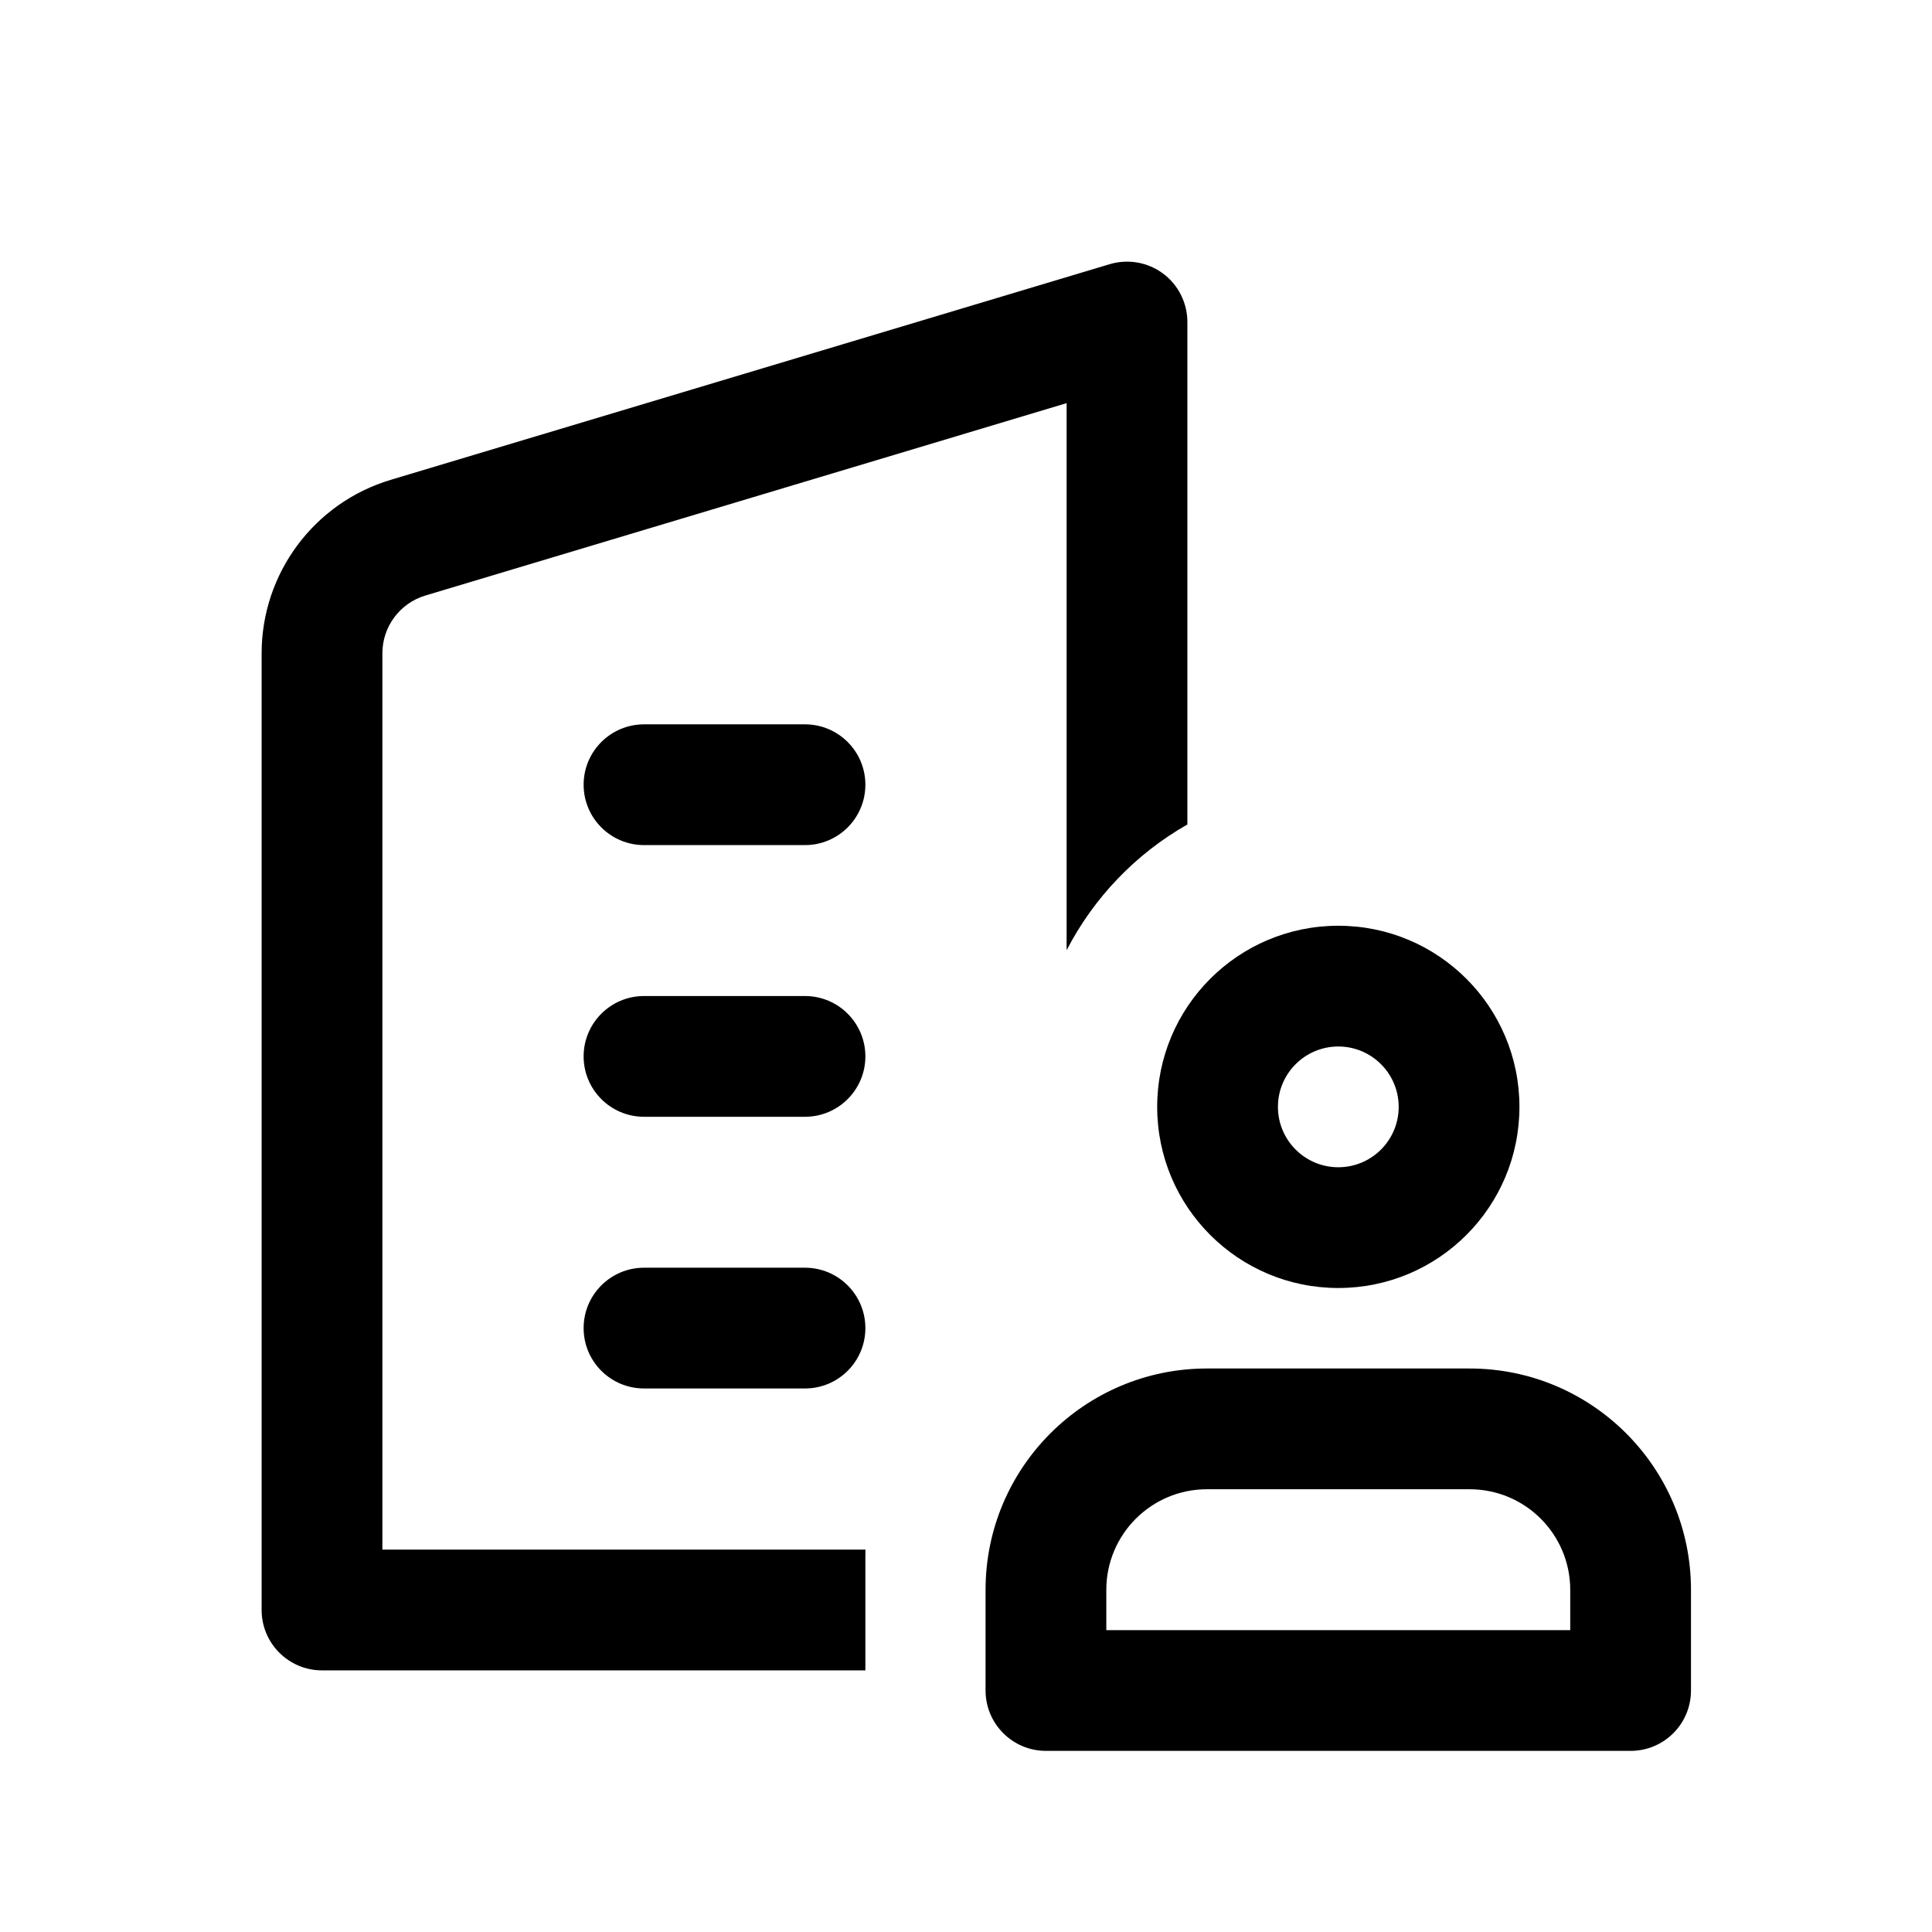 <svg width="20" height="20" viewBox="0 0 24 24" fill="none" xmlns="http://www.w3.org/2000/svg" transform="rotate(0 0 0)"><path d="M14.448 3.398C14.638 3.54 14.75 3.763 14.75 4V10.242C14.111 10.605 13.588 11.149 13.25 11.804V5.008L5.284 7.398C4.967 7.493 4.75 7.785 4.75 8.116V19.25H10.751C10.75 19.28 10.75 19.31 10.75 19.34V20.75H4C3.586 20.75 3.25 20.414 3.25 20V8.116C3.25 7.122 3.902 6.246 4.853 5.961L13.784 3.282C14.012 3.214 14.258 3.257 14.448 3.398Z" fill="currentColor"></path><path d="M7.25 9.748C7.25 9.334 7.586 8.998 8 8.998H10C10.414 8.998 10.75 9.334 10.75 9.748C10.75 10.162 10.414 10.498 10 10.498H8C7.586 10.498 7.25 10.162 7.25 9.748Z" fill="currentColor"></path><path d="M8 12.373C7.586 12.373 7.25 12.709 7.25 13.123C7.25 13.537 7.586 13.873 8 13.873H10C10.414 13.873 10.75 13.537 10.75 13.123C10.75 12.709 10.414 12.373 10 12.373H8Z" fill="currentColor"></path><path d="M7.25 16.498C7.25 16.084 7.586 15.748 8 15.748H10C10.414 15.748 10.75 16.084 10.75 16.498C10.75 16.913 10.414 17.248 10 17.248H8C7.586 17.248 7.25 16.913 7.25 16.498Z" fill="currentColor"></path><path fill-rule="evenodd" clip-rule="evenodd" d="M14.375 13.75C14.375 12.507 15.382 11.5 16.625 11.5C17.868 11.5 18.875 12.507 18.875 13.75C18.875 14.993 17.868 16 16.625 16C15.382 16 14.375 14.993 14.375 13.75ZM16.625 13C16.211 13 15.875 13.336 15.875 13.75C15.875 14.164 16.211 14.5 16.625 14.5C17.039 14.5 17.375 14.164 17.375 13.75C17.375 13.336 17.039 13 16.625 13Z" fill="currentColor"></path><path fill-rule="evenodd" clip-rule="evenodd" d="M14.993 17C13.475 17 12.243 18.231 12.243 19.75V21C12.243 21.414 12.579 21.75 12.993 21.75H20.256C20.671 21.75 21.006 21.414 21.006 21V19.75C21.006 18.231 19.775 17 18.256 17H14.993ZM13.743 19.75C13.743 19.06 14.303 18.5 14.993 18.5H18.256C18.947 18.5 19.506 19.06 19.506 19.75V20.25H13.743V19.75Z" fill="currentColor"></path></svg>